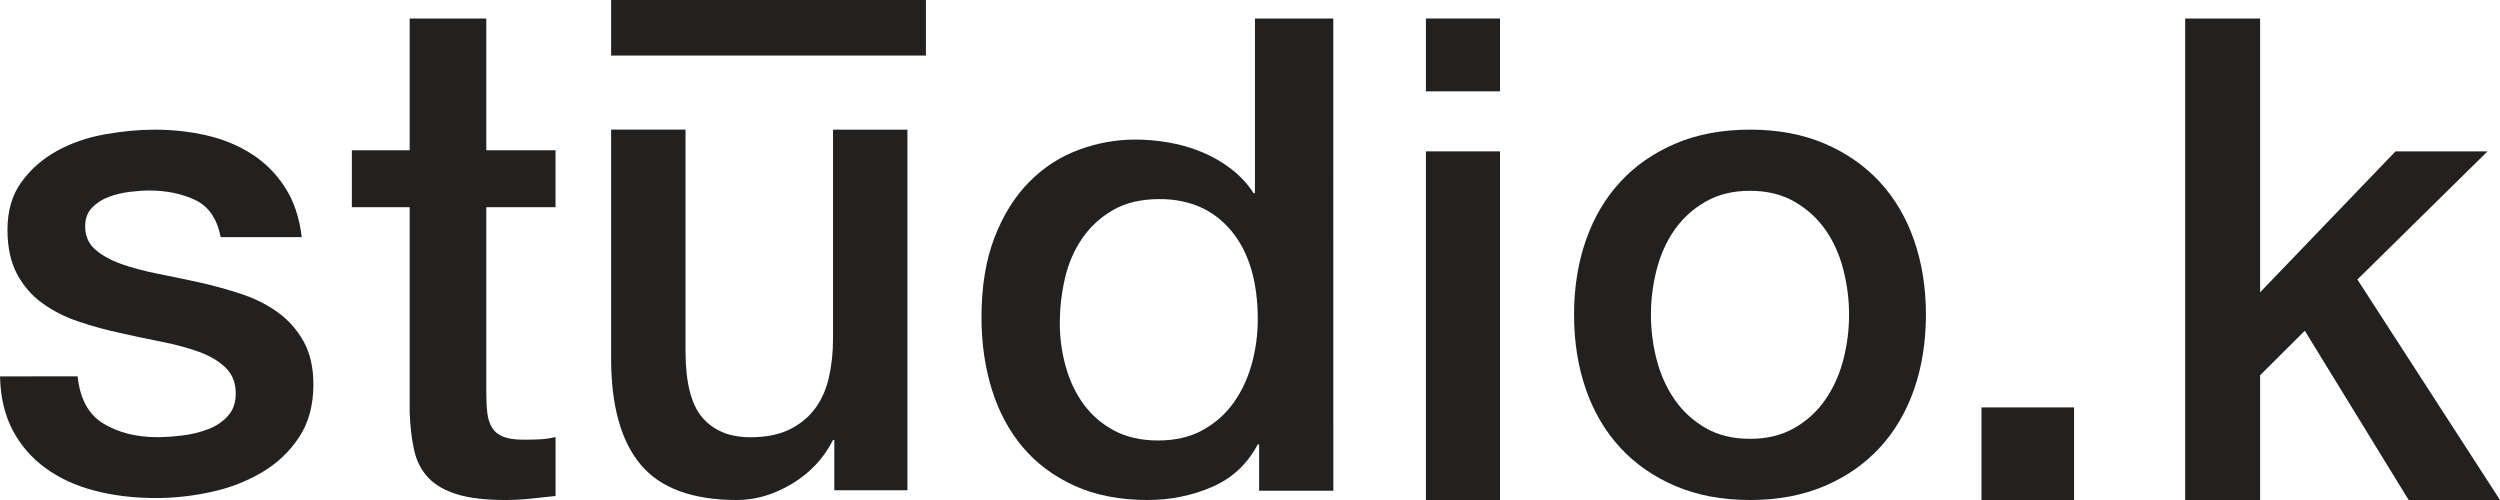 <svg height="27" viewBox="0 0 135 27" width="135" xmlns="http://www.w3.org/2000/svg"><g fill="#222120" fill-rule="evenodd"><path d="m4.193 20.322c.123 1.217.589 2.068 1.398 2.555.809.487 1.778.73 2.906.73.392 0 .84-.03 1.343-.091.503-.06.975-.176 1.416-.347.441-.17.803-.42 1.085-.748.281-.329.41-.76.386-1.296-.025-.535-.221-.973-.589-1.314-.368-.34-.84-.614-1.416-.821-.576-.206-1.232-.383-1.968-.529-.736-.146-1.484-.304-2.244-.475-.785-.17-1.539-.377-2.262-.62-.724-.243-1.374-.571-1.95-.985-.577-.413-1.037-.943-1.38-1.588-.344-.644-.515-1.442-.515-2.39 0-1.022.251-1.88.754-2.573.502-.693 1.14-1.253 1.913-1.679.772-.426 1.631-.724 2.575-.894.944-.17 1.845-.255 2.704-.255.98 0 1.918.104 2.814.31.895.207 1.704.542 2.428 1.004.723.462 1.324 1.064 1.802 1.807.478.742.778 1.637.901 2.682h-4.377c-.196-.998-.656-1.666-1.379-2.007-.724-.34-1.551-.511-2.483-.511-.294 0-.644.025-1.048.073-.405.049-.785.14-1.14.274-.356.134-.656.329-.901.584-.245.255-.368.59-.368 1.004 0 .511.177.925.533 1.241.355.317.821.578 1.398.785.576.207 1.232.383 1.968.529.736.146 1.496.305 2.281.475.76.171 1.508.377 2.244.62.736.244 1.392.572 1.968.986.576.414 1.042.937 1.398 1.569.355.633.534 1.411.534 2.336 0 1.119-.258 2.068-.773 2.847-.515.779-1.183 1.411-2.005 1.897-.822.487-1.735.84-2.741 1.059-1.006.219-1.999.328-2.98.328-1.202 0-2.311-.134-3.329-.402-1.018-.267-1.901-.675-2.648-1.222-.748-.548-1.337-1.228-1.766-2.044-.429-.815-.656-1.782-.68-2.901z"/><path d="m19 8.115h3.122v-7.115h4.138v7.115h3.739v3.075h-3.739v9.985c0 .434.018.808.055 1.121.036.313.121.579.254.796.133.217.332.38.599.488.266.109.629.163 1.089.163.29 0 .581-.005.871-.018.291-.012.581-.054.872-.126v3.184c-.46.048-.908.096-1.344.144-.435.048-.884.073-1.343.073-1.089 0-1.967-.103-2.632-.308-.666-.205-1.186-.506-1.561-.905-.376-.398-.63-.898-.762-1.501-.133-.603-.212-1.29-.236-2.062v-11.034h-3.122z"/><path d="m49 26.473h-3.947v-2.712h-.07c-.494.979-1.228 1.765-2.203 2.354-.976.59-1.968.885-2.978.885-2.397 0-4.13-.634-5.198-1.902-1.069-1.268-1.604-3.183-1.604-5.744v-12.354h4.018v11.94c0 1.708.305 2.913.916 3.616.611.703 1.468 1.055 2.573 1.055.846 0 1.551-.138 2.114-.414.564-.276 1.022-.646 1.375-1.111.352-.464.605-1.023.758-1.676.152-.653.229-1.356.229-2.109v-11.3h4.017z"/><path d="m57.23 17.464c0 .786.105 1.56.316 2.322.21.762.532 1.441.965 2.036.433.596.983 1.071 1.651 1.428.668.357 1.459.536 2.375.536.94 0 1.75-.19 2.431-.572.68-.381 1.237-.881 1.67-1.5.433-.619.755-1.315.965-2.089.21-.773.316-1.565.316-2.375 0-2.047-.477-3.643-1.429-4.785-.953-1.143-2.245-1.714-3.878-1.714-.99 0-1.824.197-2.505.589-.681.393-1.237.905-1.67 1.536-.433.631-.742 1.345-.928 2.143-.186.798-.279 1.613-.279 2.446zm14.77 9.036h-4.008v-2.5h-.074c-.57 1.071-1.398 1.839-2.487 2.304s-2.239.696-3.451.696c-1.509 0-2.827-.256-3.952-.768-1.126-.511-2.06-1.208-2.802-2.089-.742-.881-1.299-1.922-1.67-3.125-.371-1.202-.556-2.494-.556-3.875 0-1.666.235-3.107.705-4.321.47-1.215 1.095-2.214 1.874-3.0.779-.786 1.67-1.363 2.672-1.732 1.002-.369 2.022-.553 3.061-.553.594 0 1.2.053 1.818.161.618.107 1.212.28 1.781.518.569.238 1.095.542 1.577.911.482.369.884.804 1.206 1.304h.074v-9.429h4.23z"/><path d="m77 27h4v-18.826h-4zm0-22.067h4v-3.933h-4z"/><path d="m94.5 23.697c.922 0 1.723-.196 2.402-.587.679-.391 1.238-.905 1.674-1.541.437-.636.758-1.351.964-2.147.206-.794.31-1.608.31-2.44 0-.807-.104-1.614-.31-2.422-.206-.807-.528-1.523-.964-2.147-.437-.624-.995-1.131-1.674-1.523-.679-.391-1.48-.587-2.402-.587-.922 0-1.723.196-2.402.587-.679.392-1.237.899-1.674 1.523-.437.624-.759 1.34-.965 2.147-.206.808-.309 1.615-.309 2.422 0 .832.103 1.646.309 2.44.206.795.528 1.511.965 2.147.437.636.995 1.15 1.674 1.541.679.392 1.48.587 2.402.587m0 3.303c-1.505 0-2.845-.251-4.022-.752-1.177-.502-2.172-1.193-2.985-2.074-.813-.881-1.432-1.932-1.857-3.156-.425-1.223-.637-2.569-.637-4.037 0-1.443.212-2.776.637-4.0.425-1.223 1.043-2.275 1.857-3.156.813-.881 1.807-1.572 2.985-2.073 1.177-.501 2.517-.752 4.022-.752 1.504 0 2.845.251 4.022.752 1.177.502 2.171 1.193 2.985 2.073.813.881 1.432 1.933 1.856 3.156.424 1.224.637 2.557.637 4 0 1.468-.213 2.814-.637 4.037-.425 1.224-1.044 2.275-1.856 3.156-.813.881-1.808 1.572-2.985 2.074-1.178.501-2.518.752-4.022.752"/><path d="m107 27h5v-5h-5z"/><path d="m118 1h4.046v14.784l7.311-7.61h4.969l-7.027 6.919 7.701 11.907h-4.933l-5.608-9.14-2.413 2.403v6.737h-4.046z"/><path d="m33 3h17v-3h-17z"/></g></svg>